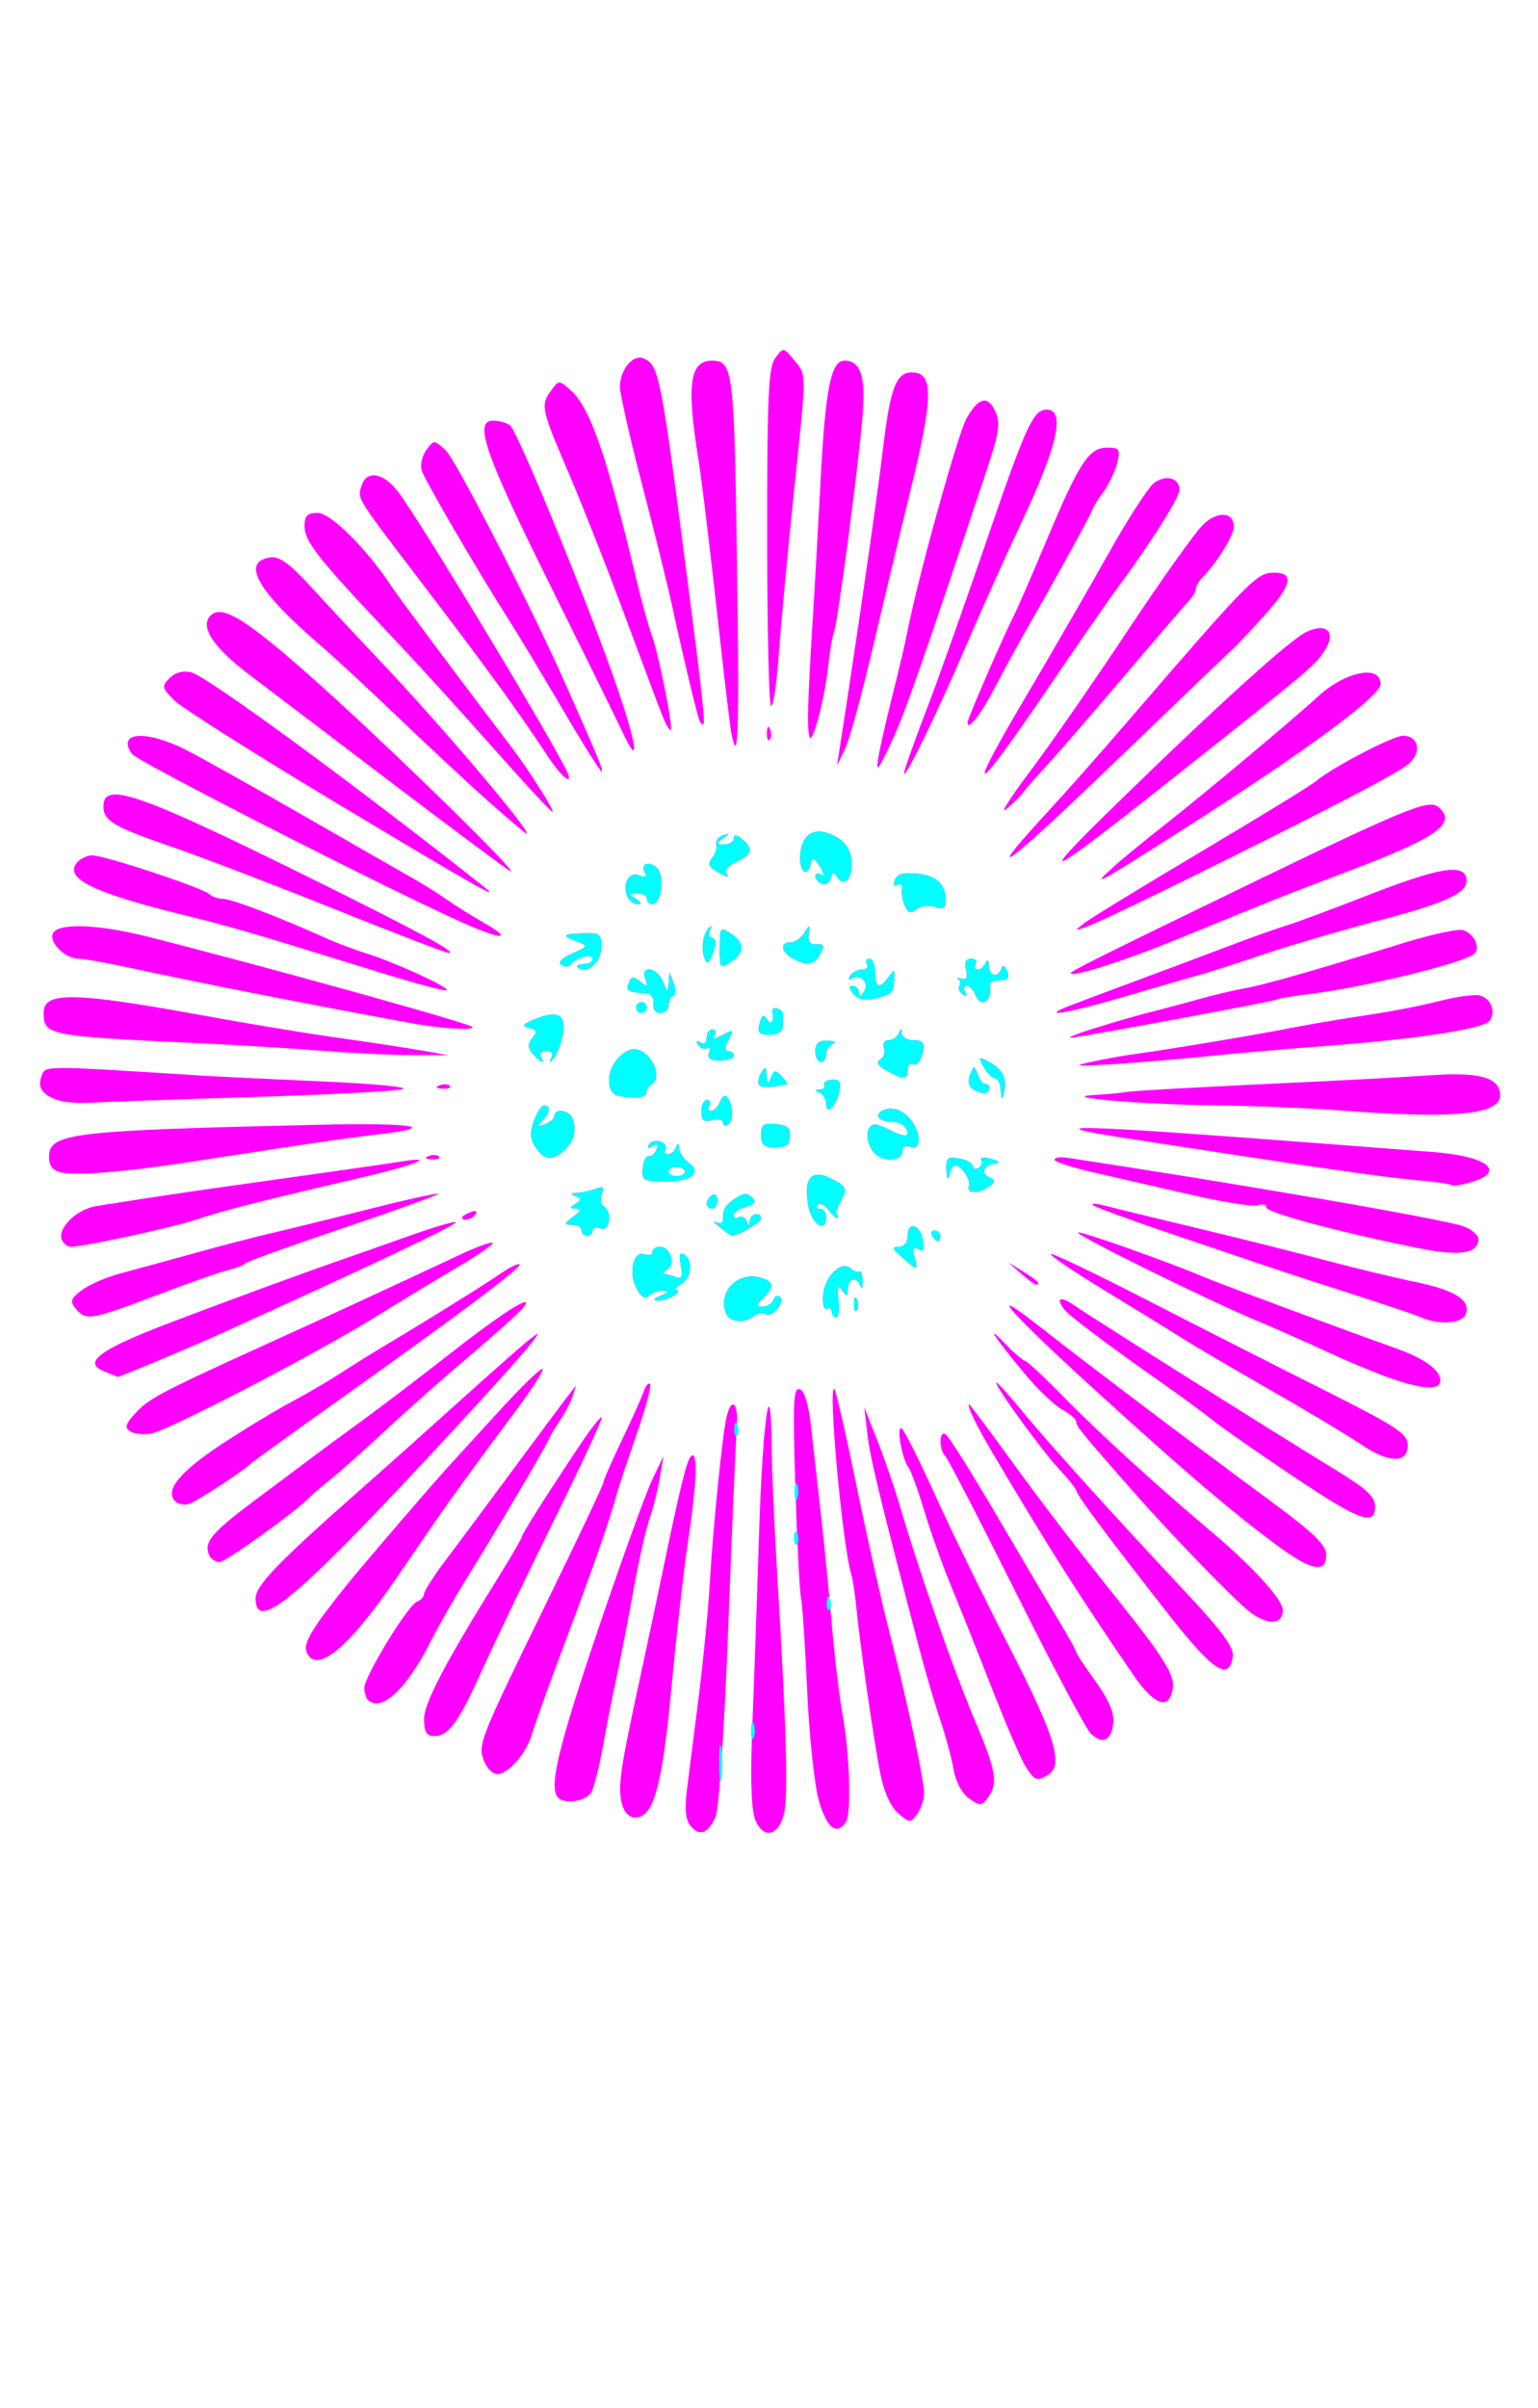 <?xml version="1.0" encoding="UTF-8" standalone="no"?>
<!-- Created with Inkscape (http://www.inkscape.org/) -->

<svg
   xmlns:dc="http://purl.org/dc/elements/1.1/"
   xmlns:cc="http://creativecommons.org/ns#"
   xmlns:rdf="http://www.w3.org/1999/02/22-rdf-syntax-ns#"
   xmlns:svg="http://www.w3.org/2000/svg"
   xmlns="http://www.w3.org/2000/svg"
   xmlns:sodipodi="http://sodipodi.sourceforge.net/DTD/sodipodi-0.dtd"
   xmlns:inkscape="http://www.inkscape.org/namespaces/inkscape"
   version="1.1"
   id="svg2949"
   width="283"
   height="443"
   viewBox="0 0 283 443"
   sodipodi:docname="feu80.svg"
   inkscape:version="0.92.4 (5da689c313, 2019-01-14)">
  <defs
     id="defs2953" />
  <sodipodi:namedview
     pagecolor="#ffffff"
     bordercolor="#666666"
     borderopacity="1"
     objecttolerance="10"
     gridtolerance="10"
     guidetolerance="10"
     inkscape:pageopacity="0"
     inkscape:pageshadow="2"
     inkscape:window-width="1280"
     inkscape:window-height="972"
     id="namedview2951"
     showgrid="false"
     inkscape:zoom="1.5067919"
     inkscape:cx="112.64858"
     inkscape:cy="221.5"
     inkscape:window-x="-8"
     inkscape:window-y="-8"
     inkscape:window-maximized="1"
     inkscape:current-layer="g151"
     showguides="false" />
  <g
     id="g151"
     transform="translate(25.883,-2.655)">
    <path
       style="fill:#ff00ff"
       d="m 101.161,338.516 c -0.864,-1.041 -1.091,-3.109 -0.69,-6.283 0.328,-2.603 1.303,-10.301 2.166,-17.108 0.863,-6.806 1.791,-16.256 2.063,-21 0.589,-10.281 2.351,-27.719 3.118,-30.875 0.936,-3.846 2.225,-2.469 1.872,2 -0.185,2.337 -0.892,18.875 -1.573,36.75 -0.725,19.039 -1.699,33.505 -2.353,34.926 -1.402,3.049 -2.948,3.583 -4.602,1.589 z m 11.895,-1.193 c -0.721,-1.855 -0.896,-7.796 -0.509,-17.323 0.324,-7.975 0.877,-23.725 1.23,-35 0.651,-20.812 2.178,-31.697 2.316,-16.5 0.04,4.4 0.515,15.275 1.056,24.167 1.693,27.826 2.041,40.727 1.183,43.833 -1.111,4.024 -3.865,4.453 -5.276,0.823 z M 124.754,333.75 c -0.798,-2.888 -1.752,-11.97 -2.121,-20.184 -0.368,-8.214 -0.878,-15.864 -1.133,-17 -0.254,-1.136 -0.724,-10.337 -1.043,-20.445 -0.486,-15.402 -0.356,-18.304 0.805,-17.918 0.88,0.293 1.645,2.804 2.096,6.879 0.391,3.53 1.195,10.693 1.787,15.918 0.592,5.225 1.507,14.45 2.033,20.5 0.526,6.05 1.413,13.475 1.971,16.5 1.293,7.008 1.662,18.124 0.655,19.75 -1.67,2.697 -3.629,1.145 -5.051,-4 z m 14.615,2.441 c -1.379,-1.196 -2.625,-3.969 -3.284,-7.309 -1.196,-6.055 -3.802,-24.156 -4.414,-30.657 -0.221,-2.351 -0.637,-5.051 -0.925,-6 -1.65,-5.452 -4.355,-35.317 -3.084,-34.045 0.282,0.282 2.123,8.341 4.091,17.908 1.968,9.567 4.646,21.503 5.95,26.524 3.234,12.448 6.446,27.345 6.446,29.9 0,1.158 -0.576,2.893 -1.279,3.855 -1.212,1.658 -1.396,1.648 -3.501,-0.177 z M 88.544,334.44 c -0.766,-3.052 -0.334,-6.128 3.085,-21.94 1.427,-6.6 3.2,-14.925 3.941,-18.5 3.658,-17.654 4.851,-22.578 5.678,-23.45 1.322,-1.394 1.119,4.67 -0.523,15.608 -0.783,5.216 -2.158,17.327 -3.055,26.913 C 95.964,331.297 94.377,337 91.01,337 c -1.123,0 -2.071,-0.984 -2.466,-2.56 z m 63.894,-0.949 c -1.296,-0.908 -2.472,-3.086 -2.843,-5.269 -0.349,-2.047 -1.468,-6.196 -2.488,-9.221 -1.02,-3.025 -2.737,-8.875 -3.817,-13 -7.383,-28.214 -9.041,-35.064 -9.561,-39.5 l -0.586,-5 2.424,6.162 c 1.333,3.389 3.192,8.789 4.132,12 3.422,11.696 9.826,30.053 13.592,38.959 4.151,9.817 4.548,12.052 2.607,14.706 -1.139,1.557 -1.448,1.572 -3.46,0.162 z m -75.623,-0.157 c -1.766,-1.766 -0.03,-9.111 7.218,-30.532 4.336,-12.816 8.849,-25.327 10.027,-27.802 l 2.143,-4.5 -0.673,4 c -0.37,2.2 -1.221,5.575 -1.89,7.5 -0.669,1.925 -1.988,7.775 -2.93,13 -0.942,5.225 -2.341,12.425 -3.11,16 -0.768,3.575 -1.924,9.425 -2.568,13 -0.644,3.575 -1.572,7.287 -2.062,8.25 -0.872,1.711 -4.831,2.408 -6.155,1.083 z m 86.087,-5.587 c -0.812,-1.239 -3.585,-7.652 -6.162,-14.25 -2.577,-6.598 -5.988,-15.147 -7.58,-18.997 -1.592,-3.85 -3.83,-10.115 -4.974,-13.923 -1.144,-3.807 -2.457,-7.407 -2.918,-8 -1.186,-1.524 -2.268,-7.787 -1.235,-7.148 0.47,0.291 3.191,5.697 6.047,12.015 2.856,6.318 9.019,18.939 13.698,28.048 8.417,16.388 10.088,21.807 7.275,23.588 -2.059,1.303 -2.521,1.155 -4.151,-1.333 z m -99.741,-1.214 c -1.148,-3.019 -0.872,-3.709 12.103,-30.263 5.437,-11.127 9.885,-20.543 9.885,-20.925 0,-0.382 1.527,-3.879 3.392,-7.77 1.866,-3.891 3.676,-7.926 4.024,-8.968 0.347,-1.041 0.875,-1.649 1.174,-1.35 0.299,0.299 -0.839,4.525 -2.527,9.393 -1.688,4.868 -3.246,9.525 -3.462,10.35 -1.188,4.539 -4.519,14.129 -9.378,27 -3.011,7.975 -5.864,15.874 -6.341,17.554 C 71.006,325.16 67.683,329 65.585,329 c -0.817,0 -1.908,-1.11 -2.424,-2.467 z m 111.613,-5.05 c -0.884,-0.884 -7.043,-12.491 -13.686,-25.795 -6.644,-13.303 -12.498,-24.615 -13.009,-25.138 -1.242,-1.269 -1.196,-4.833 0.052,-4.062 0.54,0.334 4.864,7.223 9.61,15.309 4.746,8.086 9.93,16.87 11.519,19.519 1.589,2.649 2.89,5.011 2.89,5.248 0,0.237 1.606,2.667 3.57,5.4 2.448,3.408 3.469,5.819 3.25,7.675 -0.388,3.284 -2.031,4.006 -4.194,1.843 z M 52.149,318.879 c 0,-2.974 3.811,-10.221 14.058,-26.729 2.168,-3.493 3.942,-6.566 3.942,-6.831 0,-0.495 4.671,-7.86 10.824,-17.069 1.93,-2.888 3.674,-5.084 3.877,-4.882 0.203,0.203 -3.819,8.865 -8.937,19.25 -5.118,10.385 -11.032,22.707 -13.143,27.382 -4.313,9.554 -6.102,12 -8.777,12 -1.399,0 -1.845,-0.754 -1.845,-3.121 z m -10.333,-3.546 c -0.367,-0.367 -0.667,-1.352 -0.667,-2.19 0,-2.073 8.022,-15.214 9.674,-15.849 0.729,-0.28 1.326,-0.93 1.326,-1.445 0,-0.515 1.769,-3.279 3.932,-6.143 2.163,-2.864 7.758,-10.382 12.433,-16.707 4.676,-6.325 9.201,-12.4 10.057,-13.5 l 1.556,-2 -0.652,2 c -0.359,1.1 -1.415,3.125 -2.347,4.5 -0.932,1.375 -1.871,2.962 -2.087,3.527 -0.492,1.288 -9.682,16.839 -15.053,25.473 -2.224,3.575 -5.3,8.975 -6.836,12 -4.305,8.478 -8.954,12.716 -11.337,10.333 z M 182.686,310.807 C 172.525,295.948 166.984,287.208 156.6,269.653 153.731,264.803 151.909,261 152.454,261 c 0.133,0 3.382,4.334 7.219,9.631 5.768,7.962 12.487,16.742 20.178,26.365 8.13,10.173 10.359,13.701 10.092,15.976 -0.515,4.398 -3.346,3.554 -7.257,-2.166 z m 6.319,-11.353 c -10.838,-13.815 -16.796,-21.802 -16.829,-22.564 -0.015,-0.336 -1.49,-2.183 -3.277,-4.105 C 165.57,269.206 156.75,257 157.492,257 c 0.227,0 2.419,2.438 4.872,5.418 4.92,5.976 16.558,18.856 30.096,33.306 6.408,6.841 8.726,9.998 8.5,11.58 -0.679,4.749 -3.548,2.866 -11.955,-7.85 z m -158.513,6.998 c -0.6,-1.563 1.258,-4.601 7.657,-12.521 3.034,-3.755 15.607,-18.38 18.499,-21.517 0.55,-0.597 4.558,-4.99 8.906,-9.762 4.348,-4.772 8.128,-8.453 8.401,-8.18 0.273,0.273 -2.13,3.991 -5.339,8.262 -6.07,8.078 -11.551,15.627 -15.075,20.766 -1.132,1.65 -4.221,6.15 -6.864,10 -8.628,12.565 -14.522,17.282 -16.184,12.952 z m 173.431,-7.415 c -2.92,-2.297 -14.361,-14.128 -21.376,-22.106 -9.339,-10.619 -10.397,-11.918 -10.397,-12.753 0,-0.462 -1.144,-1.452 -2.542,-2.2 -1.398,-0.748 -4.443,-3.637 -6.766,-6.419 -5.694,-6.82 -7.66,-9.796 -3.837,-5.808 1.714,1.788 3.4,3.25 3.747,3.25 0.347,0 3.671,3.114 7.388,6.92 5.923,6.066 17.372,16.506 26.445,24.117 7.869,6.6 13.564,12.819 13.564,14.81 0,2.757 -2.852,2.843 -6.226,0.189 z m -182.774,-2.371 c 0,-2.376 4.216,-6.722 20.048,-20.666 4.059,-3.575 12.121,-10.776 17.916,-16.003 5.795,-5.226 11.424,-10.176 12.509,-11 1.964,-1.491 1.964,-1.486 0,1.067 -1.085,1.41 -6.923,7.924 -12.973,14.474 -29.6,32.049 -37.5,38.817 -37.5,32.127 z M 208.599,286.563 c -8.139,-6.069 -16.187,-12.93 -31.742,-27.063 -17.116,-15.551 -22.18,-21.267 -11.208,-12.65 8.957,7.034 27.295,20.885 42.45,32.063 7.753,5.718 10.05,7.947 10.05,9.75 0,3.55 -2.8,2.934 -9.55,-2.099 z m -196.065,1.997 c -0.885,-2.305 0.673,-4.118 8.628,-10.04 4.118,-3.065 8.702,-6.494 10.187,-7.621 1.486,-1.126 5.597,-4.152 9.137,-6.724 C 44.027,261.604 51.518,255.9 57.135,251.5 c 9.866,-7.729 15.86,-11.429 13.071,-8.069 -0.671,0.808 -5.091,4.754 -9.823,8.769 -4.732,4.015 -11.558,10.059 -15.169,13.432 -3.611,3.373 -8.14,7.415 -10.065,8.984 -1.925,1.569 -3.725,3.105 -4,3.414 C 29.117,280.312 15.656,290 14.515,290 c -0.786,0 -1.678,-0.648 -1.981,-1.439 z M 212.079,274.244 C 205.716,269.985 199.109,265.375 197.397,264 c -1.712,-1.375 -5.956,-4.49 -9.431,-6.922 -9.603,-6.721 -17.235,-12.46 -18.053,-13.576 -1.582,-2.158 -0.634,-2.472 1.985,-0.656 3.381,2.343 38.058,24.167 48,30.208 5.577,3.389 7.25,4.929 7.25,6.675 0,3.753 -2.78,2.741 -15.069,-5.486 z M 6.348,278.799 c -1.974,-1.974 0.876,-5.449 8.65,-10.547 4.208,-2.76 9.901,-6.21 12.651,-7.667 2.75,-1.457 6.884,-3.873 9.186,-5.367 2.302,-1.495 6.352,-4.009 9,-5.587 7.405,-4.413 17.503,-10.706 20.642,-12.863 1.556,-1.069 3.019,-1.754 3.251,-1.521 0.496,0.496 -10.794,8.967 -33.08,24.821 -8.8,6.26 -16.225,11.619 -16.5,11.908 -1.121,1.177 -9.614,6.734 -11.128,7.281 -0.895,0.323 -2.098,0.118 -2.673,-0.457 z m 218.19,-10.463 c -2.139,-1.465 -9.515,-5.883 -16.39,-9.817 -6.875,-3.934 -14.3,-8.297 -16.5,-9.695 -2.2,-1.398 -8.634,-5.359 -14.297,-8.803 -5.663,-3.443 -10.108,-6.449 -9.877,-6.68 0.231,-0.231 8.015,3.481 17.297,8.249 9.283,4.768 23.965,12.231 32.627,16.584 13.907,6.989 15.75,8.203 15.75,10.371 0,3.358 -3.528,3.272 -8.61,-0.209 z M -1.919,265.958 c -1.106,-0.684 -0.89,-1.377 1.094,-3.497 2.473,-2.643 4.846,-3.876 25.474,-13.242 10.216,-4.638 21.361,-9.788 34.341,-15.869 2.938,-1.376 5.536,-2.307 5.774,-2.07 0.238,0.238 -2.616,2.222 -6.341,4.41 -3.726,2.188 -10.599,6.351 -15.274,9.253 -10.807,6.708 -38,20.836 -41.231,21.421 -1.351,0.245 -3.078,0.062 -3.837,-0.407 z m 231.568,-9.89 c -2.75,-0.982 -7.925,-3.151 -11.5,-4.819 -3.575,-1.668 -9.425,-4.257 -13,-5.752 -9.091,-3.802 -33.154,-15.676 -32.696,-16.134 0.354,-0.354 16.523,5.362 23.196,8.2 2.828,1.203 25.67,9.681 35.5,13.176 5.116,1.819 8,3.952 8,5.916 0,1.799 -3.408,1.589 -9.5,-0.587 z M -6.658,254.948 c -4.18,-1.677 -0.964,-4.039 12.425,-9.123 11.652,-4.425 25.81,-9.608 32.381,-11.854 1.375,-0.47 6.307,-2.212 10.959,-3.87 4.653,-1.659 8.632,-2.843 8.843,-2.631 0.421,0.42 -14.002,7.269 -43.302,20.562 -5.304,2.406 -18.698,8.013 -18.888,7.906 -0.062,-0.035 -1.15,-0.48 -2.419,-0.989 z M 107.692,244.252 c -1.509,-3.933 2.041,-7.696 6.229,-6.601 2.631,0.688 2.796,1.638 0.656,3.778 -1.354,1.354 -1.365,1.571 -0.083,1.571 0.818,0 1.689,-0.562 1.935,-1.25 0.246,-0.688 0.797,-0.923 1.226,-0.524 1.026,0.956 -1.459,3.921 -2.663,3.177 -0.512,-0.316 -1.473,-0.148 -2.137,0.375 -1.763,1.388 -4.537,1.105 -5.163,-0.526 z m 127.957,0.748 c -1.1,-0.476 -6.95,-2.449 -13,-4.386 -6.05,-1.937 -12.35,-3.987 -14,-4.556 -1.65,-0.569 -9.723,-3.3 -17.94,-6.069 -8.217,-2.769 -15.192,-5.315 -15.5,-5.659 -0.308,-0.344 0.565,-0.326 1.94,0.038 1.375,0.365 9.025,2.227 17,4.138 7.975,1.911 18.775,4.616 24,6.01 5.225,1.394 12.609,3.174 16.41,3.955 7.34,1.508 10.246,3.377 9.258,5.951 -0.658,1.715 -4.851,2.012 -8.168,0.578 z M -11.93,243.406 c -1.13,-1.361 -0.965,-1.864 1.122,-3.438 1.345,-1.014 4.472,-2.379 6.951,-3.033 2.478,-0.654 8.556,-2.316 13.506,-3.693 4.95,-1.377 11.475,-3.074 14.5,-3.771 3.025,-0.697 11.071,-2.679 17.88,-4.405 6.809,-1.726 12.526,-2.993 12.703,-2.815 0.177,0.177 -7.644,3.006 -17.38,6.286 -9.737,3.28 -17.928,6.234 -18.203,6.565 -0.275,0.331 -1.625,0.858 -3,1.171 -1.375,0.314 -7.332,2.406 -13.237,4.649 -12.042,4.574 -12.977,4.731 -14.841,2.484 z m 139.078,0.535 c 0,-0.582 -0.388,-0.819 -0.862,-0.526 -0.474,0.293 -0.811,-0.692 -0.75,-2.19 0.144,-3.512 3.239,-6.779 5.021,-5.301 0.701,0.582 1.477,0.856 1.724,0.61 0.247,-0.247 0.497,0.545 0.556,1.759 0.059,1.214 -0.109,1.645 -0.374,0.957 -0.715,-1.856 -2.312,-1.513 -2.33,0.5 -0.013,1.509 -0.16,1.544 -1.071,0.25 -0.809,-1.15 -0.963,-0.742 -0.658,1.75 0.219,1.788 0.026,3.25 -0.429,3.25 -0.455,0 -0.827,-0.477 -0.827,-1.059 z m 4.079,-1.524 c 0.048,-1.165 0.285,-1.402 0.604,-0.604 0.289,0.722 0.253,1.584 -0.079,1.917 -0.332,0.332 -0.569,-0.258 -0.525,-1.312 z m -40.004,-2.777 c -1.544,-2.884 -0.537,-7.031 1.516,-6.243 0.775,0.298 1.41,0.105 1.41,-0.428 0,-0.533 0.627,-0.969 1.393,-0.969 1.915,0 2.97,3.152 1.391,4.155 -0.706,0.448 -0.983,0.822 -0.616,0.83 0.368,0.008 1.323,0.266 2.122,0.573 1.119,0.429 1.335,-0.066 0.937,-2.149 -0.358,-1.875 -0.165,-2.489 0.628,-1.999 1.732,1.071 1.371,4.358 -0.605,5.51 -0.963,0.561 -1.3,1.04 -0.75,1.065 0.55,0.025 0.325,0.482 -0.5,1.015 -0.825,0.533 -2.175,0.945 -3,0.914 -0.989,-0.036 -0.819,-0.348 0.5,-0.914 1.418,-0.609 1.549,-0.88 0.45,-0.93 -0.853,-0.039 -2.009,0.389 -2.57,0.95 -0.694,0.694 -1.432,0.252 -2.305,-1.381 z m 70.786,-2.699 -2.361,-2.059 2.75,1.674 c 1.512,0.921 2.75,1.848 2.75,2.059 0,0.781 -0.835,0.335 -3.139,-1.674 z M 140.149,234 c -1.841,-1.597 -1.973,-2 -0.653,-2 1.008,0 1.653,-0.812 1.653,-2.083 0,-2.789 2.403,-1.922 2.834,1.023 0.236,1.613 -0.03,2.058 -0.908,1.515 -0.893,-0.552 -1.083,-0.163 -0.678,1.389 0.69,2.64 0.621,2.645 -2.249,0.156 z m 95.5,-1.651 c -14.088,-2.775 -28.5,-6.603 -28.5,-7.57 0,-0.546 -0.677,-0.733 -1.503,-0.416 -0.827,0.317 -6.339,-0.539 -12.25,-1.903 -5.911,-1.364 -14.009,-3.22 -17.997,-4.124 -3.987,-0.904 -7.25,-1.962 -7.25,-2.351 0,-0.389 1.012,-0.555 2.25,-0.369 30.765,4.629 69.476,11.318 73,12.615 1.512,0.556 2.75,1.616 2.75,2.355 0,2.614 -3.335,3.174 -10.5,1.763 z m -250.027,-1.393 c -1.273,-2.06 2.403,-5.845 6.27,-6.455 12.697,-2.003 17.543,-2.718 33.758,-4.981 9.9,-1.382 19.8,-2.803 22,-3.157 7.403,-1.194 2.942,0.596 -7.573,3.039 -18.398,4.274 -24.308,5.779 -29.94,7.625 C 5.389,228.582 -10.443,232 -12.903,232 c -0.457,0 -1.121,-0.47 -1.476,-1.044 z M 145.649,230 c -0.34,-0.55 -0.141,-1 0.441,-1 0.582,0 1.059,0.45 1.059,1 0,0.55 -0.198,1 -0.441,1 -0.243,0 -0.719,-0.45 -1.059,-1 z m -64.5,-1 c 0,-0.55 -0.787,-1.014 -1.75,-1.032 -1.583,-0.029 -1.565,-0.172 0.191,-1.5 1.392,-1.053 1.533,-1.473 0.5,-1.484 -1.195,-0.013 -1.208,-0.163 -0.078,-0.879 1.151,-0.729 1.151,-0.948 0,-1.406 -0.986,-0.392 -0.901,-0.564 0.305,-0.621 0.918,-0.043 2.458,-0.382 3.424,-0.753 1.344,-0.516 1.608,-0.288 1.125,0.968 -0.346,0.903 -0.2,1.908 0.326,2.233 1.645,1.017 1.15,4.761 -0.544,4.111 -0.825,-0.317 -1.5,-0.14 -1.5,0.393 0,0.533 -0.45,0.969 -1,0.969 -0.55,0 -1,-0.45 -1,-1 z m 25.441,-0.574 c -1.068,-0.866 -1.379,-1.289 -0.691,-0.941 0.688,0.348 1.25,0.157 1.25,-0.426 0,-2.061 0.29,-2.574 2.219,-3.925 1.468,-1.028 2.234,-1.082 3.098,-0.217 0.865,0.865 0.597,1.293 -1.084,1.732 -1.228,0.321 -2.233,1.008 -2.233,1.526 0,0.518 0.412,0.688 0.915,0.377 0.503,-0.311 1.143,5e-5 1.421,0.691 0.402,0.998 0.523,1 0.585,0.006 0.087,-1.372 2.079,-1.766 2.079,-0.411 0,0.665 -4.228,3.161 -5.356,3.161 -0.144,0 -1.135,-0.708 -2.203,-1.574 z m 16.222,-4.113 c -0.832,-5.13 0.655,-6.717 4.454,-4.753 2.603,1.346 2.789,1.746 1.73,3.724 -0.652,1.219 -1.11,2.328 -1.017,2.466 0.964,1.426 -0.189,1.143 -1.249,-0.307 -0.78,-1.067 -1.755,-1.603 -2.167,-1.191 -0.412,0.412 -0.223,0.748 0.418,0.748 0.642,0 1.167,0.675 1.167,1.5 0,3.185 -2.758,1.377 -3.337,-2.187 z m -63.663,2.294 c 0,-0.216 0.698,-0.661 1.552,-0.989 0.89,-0.341 1.291,-0.174 0.941,0.393 -0.587,0.95 -2.493,1.405 -2.493,0.596 z m 45,-2.548 c 0,-0.518 0.45,-1.219 1,-1.559 0.55,-0.34 1,0.084 1,0.941 0,0.857 -0.45,1.559 -1,1.559 -0.55,0 -1,-0.423 -1,-0.941 z m 48.247,-3.3 C 152.775,219.62 150.962,217 149.793,217 c -0.274,0 -0.704,0.787 -0.955,1.75 -0.297,1.135 -0.498,0.833 -0.573,-0.861 -0.101,-2.267 0.214,-2.548 2.384,-2.133 1.375,0.263 2.5,0.902 2.5,1.42 0,0.518 0.457,0.66 1.016,0.314 0.559,-0.345 0.783,-1.005 0.499,-1.466 -0.285,-0.461 0.495,-0.56 1.734,-0.221 1.83,0.501 1.924,0.684 0.501,0.98 -2.034,0.423 -2.308,1.824 -0.5,2.558 0.941,0.382 0.879,0.77 -0.25,1.568 -2.052,1.451 -4.257,1.364 -3.753,-0.15 z m 88.651,-0.149 c -0.219,-0.195 -3.323,-0.613 -6.898,-0.929 -5.864,-0.519 -18.861,-2.402 -53,-7.678 -17.521,-2.708 -8.934,-2.474 36,0.983 6.875,0.529 16.1,1.236 20.5,1.571 7.865,0.6 12.033,2.402 9.957,4.307 -1.081,0.991 -5.949,2.287 -6.559,1.746 z M 92.372,217.571 c 0.111,-1.336 0.612,-2.349 1.114,-2.25 0.502,0.099 1.14,-0.446 1.417,-1.21 0.339,-0.932 0.082,-1.128 -0.78,-0.595 -0.824,0.509 -1.038,0.396 -0.598,-0.317 0.378,-0.611 1.345,-0.858 2.149,-0.55 0.804,0.309 1.213,0.964 0.909,1.456 -0.304,0.492 -0.114,0.895 0.422,0.895 0.537,0 1.203,-0.562 1.48,-1.25 0.368,-0.913 0.526,-0.875 0.583,0.14 0.043,0.764 0.823,1.934 1.732,2.598 2.589,1.893 0.653,3.512 -4.201,3.512 -4.079,0 -4.414,-0.192 -4.229,-2.429 z m 7.777,0.596 c 0,-0.458 -0.675,-0.833 -1.5,-0.833 -0.825,0 -1.5,0.375 -1.5,0.833 0,0.458 0.675,0.833 1.5,0.833 0.825,0 1.5,-0.375 1.5,-0.833 z M -14.601,218.328 c -1.557,-0.323 -2.25,-1.186 -2.25,-2.8 0,-4.449 3.683,-4.897 49,-5.962 18.307,-0.43 23.423,0.42 11,1.827 -3.025,0.343 -10,1.316 -15.5,2.163 -5.5,0.847 -14.05,2.16 -19,2.917 -11.365,1.739 -20.353,2.455 -23.25,1.854 z m 67.562,-3.011 c 0.722,-0.289 1.584,-0.253 1.917,0.079 0.332,0.332 -0.258,0.569 -1.312,0.525 -1.165,-0.048 -1.402,-0.285 -0.604,-0.604 z m 19.82,-1.431 c -1.112,-1.588 -1.219,-2.774 -0.448,-4.985 C 72.889,207.305 73.75,206 74.246,206 c 1.284,0 1.116,1.385 -0.348,2.859 -1.002,1.01 -0.903,1.127 0.5,0.593 0.963,-0.366 1.75,-1.068 1.75,-1.559 0,-1.437 2.735,-1.026 3.32,0.499 0.793,2.067 0.289,4.153 -1.382,5.717 -2.268,2.123 -3.704,2.062 -5.306,-0.224 z m 62.795,1.349 c -1.568,-1.073 -2.353,-3.736 -1.507,-5.106 0.556,-0.899 1.438,-0.825 3.612,0.303 3.016,1.565 4.119,1.431 3.009,-0.366 C 140.327,209.48 139.184,209 138.149,209 c -2.697,0 -3.359,-1.673 -0.915,-2.312 1.276,-0.334 2.798,0.196 3.989,1.386 2.343,2.343 2.655,6.42 0.426,5.564 -0.914,-0.351 -1.5,-0.002 -1.5,0.893 0,1.54 -2.737,1.961 -4.573,0.703 z m -21.427,-3.791 c 0,-1.921 0.46,-2.258 2.75,-2.014 2.504,0.267 2.858,0.775 2.4,3.445 -0.083,0.481 -1.275,0.875 -2.65,0.875 -1.944,0 -2.5,-0.513 -2.5,-2.307 z m -7,-2.291 c 0,-0.531 -0.9,-0.73 -2,-0.442 -1.535,0.401 -2,0.031 -2,-1.594 0,-1.164 0.477,-2.117 1.059,-2.117 0.582,0 0.781,0.45 0.441,1 -0.34,0.55 -0.19,1 0.334,1 0.524,0 1.236,-0.739 1.583,-1.643 0.347,-0.904 0.932,-1.342 1.299,-0.974 1.134,1.134 1.311,4.483 0.27,5.126 -0.542,0.335 -0.986,0.175 -0.986,-0.356 z m 113.5,-2.238 c -5.5,-0.42 -15.85,-0.839 -23,-0.93 -13.952,-0.179 -29.399,-1.53 -22,-1.924 2.2,-0.117 4.675,-0.344 5.5,-0.503 1.385,-0.268 13.454,-0.929 38.5,-2.11 5.5,-0.259 13.671,-0.721 18.159,-1.025 8.661,-0.588 12.341,0.515 12.341,3.697 0,3.597 -8.486,4.401 -29.5,2.796 z m -94.5,-1.132 c 0,-0.889 -0.562,-1.844 -1.25,-2.121 -0.961,-0.388 -0.948,-0.523 0.059,-0.583 0.72,-0.043 1.089,-0.436 0.819,-0.871 -0.269,-0.436 0.347,-0.855 1.371,-0.933 1.382,-0.104 1.756,0.402 1.454,1.969 -0.533,2.768 -2.453,4.755 -2.453,2.539 z m -141.648,-0.835 c -2.746,-1.033 -3.527,-2.33 -2.699,-4.486 0.691,-1.801 0.299,-1.802 29.347,0.043 3.025,0.192 13.15,0.682 22.5,1.088 9.35,0.406 15.875,1.044 14.5,1.417 -1.375,0.373 -13.975,1.032 -28,1.463 -14.025,0.431 -27.3,0.897 -29.5,1.034 -2.2,0.137 -4.966,-0.114 -6.148,-0.559 z m 103.398,-0.713 c -2.47,-0.539 -2.241,-5.074 0.37,-7.339 1.567,-1.359 2.592,-1.586 3.932,-0.868 2.319,1.241 3.554,4.979 1.97,5.959 -0.656,0.405 -1.148,1.137 -1.094,1.625 0.105,0.952 -2.327,1.245 -5.177,0.623 z M 158.265,203.25 c -0.064,-1.238 -0.55,-2.25 -1.081,-2.25 -0.531,0 -1.465,-0.934 -2.076,-2.076 -1.023,-1.911 -0.941,-1.985 1.021,-0.935 2.494,1.335 3.374,3.178 2.72,5.702 -0.371,1.433 -0.493,1.341 -0.585,-0.442 z m -5.012,-0.165 c -0.894,-0.565 -1.125,-1.549 -0.643,-2.734 0.726,-1.783 0.778,-1.784 1.435,-0.027 0.375,1.003 1.002,1.791 1.393,1.75 1.003,-0.104 1.035,1.322 0.036,1.635 -0.454,0.142 -1.453,-0.139 -2.221,-0.624 z m -98.292,-0.768 c 0.722,-0.289 1.584,-0.253 1.917,0.079 0.332,0.332 -0.258,0.569 -1.312,0.525 -1.165,-0.048 -1.402,-0.285 -0.604,-0.604 z m 58.804,-0.129 c -0.266,-0.431 -0.071,-1.437 0.434,-2.236 0.74,-1.17 0.935,-1.064 1.004,0.548 0.072,1.672 0.197,1.73 0.765,0.354 0.579,-1.402 0.871,-1.439 1.969,-0.25 0.709,0.768 1.159,1.429 1,1.47 -2.703,0.694 -4.786,0.74 -5.173,0.114 z m 23.499,-2.581 c -1.645,-0.912 -2.012,-1.553 -1.182,-2.066 0.662,-0.409 0.962,-1.373 0.666,-2.143 -0.301,-0.784 0.072,-1.399 0.848,-1.399 0.762,0 1.612,-0.562 1.89,-1.25 0.404,-1 0.52,-1 0.583,0 0.043,0.688 0.979,1.25 2.079,1.25 2.09,0 2.407,0.775 1.395,3.412 -0.333,0.867 -1.008,1.327 -1.5,1.023 -0.492,-0.304 -0.895,0.148 -0.895,1.006 0,1.876 -0.744,1.907 -3.885,0.166 z m 37.885,-1.669 c 2.475,-0.532 6.075,-1.172 8,-1.422 5.08,-0.661 21.604,-3.417 28,-4.67 3.025,-0.593 7.975,-1.455 11,-1.916 8.659,-1.319 12.135,-1.975 17.5,-3.298 2.75,-0.679 5.749,-1.073 6.665,-0.876 2.116,0.455 3.176,3.129 1.865,4.708 -1.229,1.481 -13.348,3.333 -30.03,4.588 -6.875,0.517 -16.775,1.379 -22,1.915 -5.225,0.536 -13.1,1.191 -17.5,1.456 -6.849,0.412 -7.352,0.343 -3.5,-0.485 z M 72.149,196.5 c -0.957,-1.153 -0.973,-1.827 -0.069,-2.916 0.934,-1.125 0.805,-1.504 -0.628,-1.843 -1.436,-0.339 -1.208,-0.67 1.119,-1.624 4.308,-1.766 5.879,-0.792 5.052,3.133 -0.377,1.788 -1.154,3.701 -1.726,4.251 -0.706,0.678 -0.814,0.598 -0.336,-0.25 0.438,-0.776 0.092,-1.25 -0.912,-1.25 -0.89,0 -1.34,0.45 -1,1 0.949,1.536 -0.101,1.186 -1.5,-0.5 z m 32.43,-0.177 c 0.301,-0.785 0.134,-1.171 -0.372,-0.859 -0.506,0.313 -1.245,0.041 -1.643,-0.603 -0.452,-0.731 -0.29,-0.903 0.431,-0.457 0.684,0.423 1.155,0.078 1.155,-0.845 0,-0.857 0.477,-1.559 1.059,-1.559 0.582,0 0.753,0.495 0.379,1.1 -0.46,0.744 0.03,0.72 1.517,-0.076 2.035,-1.089 2.115,-1.023 1.085,0.9 -0.74,1.382 -0.765,2.076 -0.076,2.076 0.569,0 1.035,0.394 1.035,0.875 0,0.481 -1.152,0.875 -2.559,0.875 -1.806,0 -2.398,-0.42 -2.011,-1.427 z M 124.149,196 c 0,-1.431 0.64,-1.978 2.25,-1.921 1.238,0.043 1.688,0.306 1,0.583 -0.688,0.277 -1.25,1.142 -1.25,1.921 0,0.779 -0.45,1.417 -1,1.417 -0.55,0 -1,-0.9 -1,-2 z m -91,-0.071 c -5.225,-0.423 -15.575,-1.055 -23,-1.404 -27.345,-1.284 -28,-1.416 -28,-5.629 0,-3.885 5.749,-3.771 29.5,0.586 7.7,1.412 18.725,3.234 24.5,4.047 5.775,0.813 12.75,1.874 15.5,2.357 l 5,0.878 -7,-0.033 c -3.85,-0.018 -11.275,-0.379 -16.5,-0.803 z m 142,-4.013 c 3.575,-1.131 8.3,-2.502 10.5,-3.047 2.2,-0.545 6.25,-1.623 9,-2.398 2.75,-0.774 6.575,-1.682 8.5,-2.017 3.485,-0.607 12.42,-3.156 29.45,-8.404 4.923,-1.517 9.729,-2.554 10.681,-2.306 1.976,0.517 3.321,3.224 2.152,4.332 -1.801,1.707 -20.698,6.308 -30.775,7.493 -2.718,0.32 -5.199,0.74 -5.513,0.934 -0.508,0.314 -29.873,5.793 -37.495,6.996 -1.65,0.26 -0.075,-0.452 3.5,-1.583 z m -61.268,-1 c 0.414,-1.585 0.748,-1.765 1.391,-0.75 0.788,1.242 1.307,0.428 0.964,-1.509 -0.082,-0.464 0.348,-0.678 0.957,-0.475 0.608,0.203 1.073,0.695 1.031,1.094 -0.041,0.399 -0.075,1.4 -0.075,2.225 0,0.918 -0.934,1.5 -2.406,1.5 -1.947,0 -2.302,-0.398 -1.861,-2.085 z M 50.149,190.938 C 30.908,187.403 10.476,183.391 -1.035,180.888 -5.812,179.85 -10.501,179 -11.457,179 c -2.404,0 -5.374,-2.891 -4.72,-4.594 0.767,-1.998 8.239,-1.775 17.326,0.516 20.984,5.291 59.149,15.893 59.894,16.639 0.675,0.675 -5.866,0.301 -10.894,-0.623 z m 41,-2.938 c 0,-0.55 0.45,-1 1,-1 0.55,0 1,0.45 1,1 0,0.55 -0.45,1 -1,1 -0.55,0 -1,-0.45 -1,-1 z m 3.206,-0.726 c 0.164,-0.963 -0.369,-1.78 -1.206,-1.848 -3.534,-0.286 -3.908,-0.503 -3.352,-1.952 0.482,-1.255 0.863,-1.3 2.156,-0.25 1.333,1.083 1.471,1.011 0.915,-0.474 -1.005,-2.683 2.167,-2.194 3.25,0.5 0.838,2.084 0.914,2.103 1.038,0.25 l 0.134,-2 0.796,2 c 0.438,1.1 0.406,2.15 -0.07,2.333 -0.476,0.183 -0.866,0.971 -0.866,1.75 0,0.779 -0.695,1.417 -1.544,1.417 -0.909,0 -1.423,-0.71 -1.25,-1.726 z m 76.794,0.299 c 1.925,-0.737 7.775,-2.928 13,-4.868 5.225,-1.941 12.65,-4.726 16.5,-6.188 3.85,-1.463 8.414,-3.085 10.143,-3.605 1.729,-0.52 8.479,-3.027 15,-5.572 12.952,-5.053 17.603,-5.861 18.143,-3.152 0.521,2.616 -3.272,4.443 -16.286,7.847 -6.6,1.726 -16.05,4.504 -21,6.173 -4.95,1.669 -10.35,3.397 -12,3.838 -1.65,0.442 -7.671,2.187 -13.379,3.879 -10.531,3.121 -16.513,4.095 -10.121,1.648 z m -40.008,-2.082 C 130.282,184.456 130.247,184 131.026,184 c 0.617,0 1.129,0.562 1.138,1.25 0.01,0.845 0.317,0.773 0.947,-0.224 1.028,-1.625 -0.677,-3.321 -2.319,-2.306 -0.524,0.324 -0.631,0.069 -0.239,-0.566 0.392,-0.635 1.389,-1.155 2.214,-1.155 0.825,0 1.222,-0.45 0.882,-1 -0.34,-0.55 -0.141,-1 0.441,-1 0.582,0 1.059,1.125 1.059,2.5 0,2.902 0.787,3.173 2.483,0.854 1.073,-1.467 1.187,-1.415 1.047,0.48 -0.19,2.576 -0.34,2.72 -3.666,3.516 -1.748,0.419 -3.052,0.129 -3.872,-0.859 z m 22.37,0.01 c -0.317,-0.825 -1.004,-1.5 -1.528,-1.5 -0.524,0 -0.631,0.52 -0.238,1.155 0.446,0.721 0.274,0.883 -0.457,0.431 -0.644,-0.398 -0.936,-1.104 -0.648,-1.569 0.287,-0.465 0.182,-1.035 -0.234,-1.267 -0.416,-0.232 -0.14,-0.264 0.614,-0.07 0.938,0.24 1.204,-0.285 0.844,-1.664 -0.351,-1.343 -0.038,-2.015 0.939,-2.015 0.806,0 1.187,0.45 0.847,1 -0.34,0.55 -0.179,1 0.358,1 0.537,0 1.203,-0.562 1.48,-1.25 0.301,-0.747 0.536,-0.545 0.583,0.5 0.089,1.984 1.706,2.369 2.312,0.551 0.25,-0.75 0.644,-0.563 1.052,0.5 0.478,1.245 0.125,1.699 -1.316,1.699 -1.083,0 -1.915,0.338 -1.85,0.75 0.503,3.189 -1.674,4.571 -2.757,1.75 z M 45.149,181.887 c -5.225,-1.608 -13.775,-4.244 -19,-5.858 -5.225,-1.614 -12.425,-3.64 -16,-4.501 -18.567,-4.473 -24.366,-7.177 -21.861,-10.196 C -11.104,160.599 -9.839,160 -8.902,160 c 2.258,0 20.285,5.955 21.5,7.103 0.522,0.493 1.698,0.897 2.612,0.897 1.514,0 10.422,3.413 19.03,7.292 1.874,0.845 5.208,2.096 7.408,2.781 5.439,1.693 16.362,6.784 14.5,6.758 -0.825,-0.011 -5.775,-1.336 -11,-2.944 z m 126,-0.217 c 0,-0.384 5.408,-3.082 32,-15.966 29.171,-14.134 33.86,-16.065 35.568,-14.648 3.693,3.065 -0.06,5.685 -17.568,12.27 -9.396,3.533 -13.342,5.104 -30.098,11.979 -9.895,4.06 -19.902,7.261 -19.902,6.366 z m -93.726,-1.502 c -0.748,-0.462 -0.04,-1.227 1.954,-2.11 2.987,-1.322 3.029,-1.42 0.95,-2.19 -2.989,-1.106 -2.74,-1.433 1.173,-1.537 3.069,-0.082 3.342,0.153 3.25,2.798 -0.095,2.732 -2.864,4.939 -4.342,3.46 -0.325,-0.325 0.159,-0.591 1.075,-0.591 0.917,0 1.667,-0.436 1.667,-0.969 0,-1.04 -3.154,-0.184 -4.026,1.093 -0.29,0.424 -1.054,0.444 -1.7,0.045 z m 29.111,-3.154 c 0.022,-3.792 0.124,-3.922 2.069,-2.63 2.607,1.731 2.599,3.503 -0.023,5.244 -1.977,1.313 -2.068,1.196 -2.046,-2.614 z M 103.771,179 c -0.715,-1.856 -0.299,-4.683 0.842,-5.721 0.471,-0.428 0.556,-0.255 0.189,0.386 -0.367,0.641 -0.19,1.324 0.393,1.518 0.713,0.238 0.748,1.166 0.106,2.835 -0.714,1.858 -1.099,2.105 -1.531,0.982 z m 16.128,-0.08 C 117.777,177.684 117.604,176 119.599,176 c 0.798,0 1.934,-0.787 2.525,-1.75 0.982,-1.599 1.051,-1.578 0.8,0.25 -0.188,1.371 0.267,1.958 1.448,1.866 1.388,-0.108 1.527,0.232 0.715,1.75 -1.123,2.098 -2.579,2.324 -5.188,0.804 z m -84.25,-9.043 c -11,-4.417 -24.439,-9.558 -29.864,-11.426 -10.787,-3.714 -12.636,-4.806 -12.636,-7.467 0,-4.731 6.531,-2.44 39.275,13.777 18.885,9.353 26.075,13.267 24.225,13.189 -0.55,-0.023 -10,-3.656 -21,-8.073 z m 24,2.685 c -13.518,-5.988 -60.151,-29.758 -61.218,-31.205 -2.99,-4.054 2.52,-4.505 9.825,-0.803 2.772,1.405 12.545,6.866 21.717,12.137 9.172,5.271 18.252,10.474 20.177,11.563 1.925,1.089 4.706,2.835 6.18,3.881 1.474,1.046 4.624,3.012 7,4.371 5.303,3.032 3.113,3.065 -3.68,0.056 z m 114,-0.112 c 1.1,-0.859 10.775,-6.775 21.5,-13.147 10.725,-6.372 20.175,-12.161 21,-12.864 3,-2.557 14.242,-8.439 16.127,-8.439 2.779,0 3.495,2.833 1.262,4.994 -1.778,1.721 -15.608,8.906 -44.389,23.064 -6.875,3.382 -13.625,6.555 -15,7.051 -2.413,0.871 -2.43,0.848 -0.5,-0.659 z m -33.041,-3.175 c -0.426,-0.977 -0.673,-2.383 -0.55,-3.126 0.124,-0.743 -0.25,-1.057 -0.831,-0.698 -0.643,0.398 -0.821,0.042 -0.456,-0.911 0.43,-1.12 1.593,-1.454 4.102,-1.177 3.659,0.403 5.234,1.887 5.26,4.954 0.012,1.379 -0.479,1.66 -2.033,1.167 -1.126,-0.357 -2.649,-0.151 -3.383,0.458 -1.015,0.842 -1.521,0.682 -2.11,-0.667 z M 89.51,167.5 c -0.922,-2.402 0.352,-4.547 2.265,-3.813 1.103,0.423 1.462,0.266 1.022,-0.448 -1.072,-1.734 0.987,-2.384 2.351,-0.741 1.343,1.619 0.579,6.502 -1.017,6.502 -0.54,0 -0.981,-0.45 -0.981,-1 0,-0.55 -0.787,-0.993 -1.75,-0.985 -1.496,0.013 -1.532,0.156 -0.25,0.985 1.049,0.678 1.115,0.974 0.219,0.985 -0.705,0.008 -1.54,-0.66 -1.857,-1.485 z M 36.149,150.448 C 21.024,141.374 7.537,132.84 6.178,131.482 3.89,129.196 3.828,128.892 5.343,127.377 c 1.038,-1.038 2.49,-1.42 3.971,-1.046 2.912,0.736 29.288,20.049 53.791,39.388 3.851,3.039 -1.285,0.13 -26.956,-15.27 z m 89.25,14.815 c -0.688,-0.236 -1.25,-0.869 -1.25,-1.406 0,-0.537 0.483,-0.677 1.074,-0.312 0.591,0.365 0.478,-0.299 -0.25,-1.475 -1.035,-1.672 -1.394,-1.804 -1.647,-0.605 -0.597,2.833 -2.211,1.567 -1.974,-1.548 0.305,-3.998 2.761,-5.337 6.364,-3.468 1.898,0.985 2.848,2.354 3.076,4.437 0.352,3.22 -1.349,5.205 -2.653,3.096 -0.61,-0.987 -0.866,-0.938 -1.138,0.218 -0.193,0.82 -0.914,1.298 -1.601,1.062 z m 53.367,-2.928 c 1.714,-1.559 5.989,-5.08 9.5,-7.824 6.971,-5.448 23.607,-19.371 28.383,-23.754 5.028,-4.614 11.5,-5.901 11.5,-2.287 0,2.247 -13.714,12.344 -36.5,26.873 -15.604,9.95 -16.921,10.665 -12.883,6.992 z m -72.922,0.554 c -1.354,-0.787 -1.533,-1.379 -0.715,-2.364 0.6,-0.723 0.962,-1.868 0.805,-2.544 -0.157,-0.677 0.39,-1.433 1.215,-1.681 1.333,-0.401 1.333,-0.333 0,0.61 -1.294,0.915 -1.26,1.063 0.25,1.076 0.963,0.008 1.75,-0.49 1.75,-1.107 0,-0.776 0.464,-0.738 1.5,0.122 2.126,1.765 1.868,2.875 -0.969,4.168 -1.358,0.619 -2.231,1.509 -1.941,1.979 0.672,1.087 0.337,1.042 -1.896,-0.257 z M 47.149,147.385 c -11.275,-8.557 -23.556,-17.882 -27.291,-20.722 -6.593,-5.012 -9.015,-8.757 -6.98,-10.792 2.151,-2.151 6.937,0.91 20.547,13.14 13.067,11.743 35.841,34.027 34.706,33.96 -0.265,-0.016 -9.707,-7.03 -20.982,-15.587 z m 132.619,2.936 c 18.47,-18.017 31.864,-30.128 34.793,-31.463 3.767,-1.716 5.483,0.127 3.268,3.508 -1.735,2.648 -2.45,3.258 -22.094,18.87 -29.909,23.77 -32.581,25.29 -15.967,9.084 z m -18.619,8.136 c 0.825,-1.028 3.8,-4.363 6.611,-7.413 2.811,-3.049 8.603,-9.594 12.87,-14.544 23.631,-27.409 24.701,-28.5 27.935,-28.5 3.856,0 3.237,2.369 -2.167,8.293 -2.612,2.864 -5.035,5.432 -5.383,5.707 -0.348,0.275 -9.274,8.825 -19.834,19 -17.267,16.637 -24.281,22.749 -20.033,17.457 z m -96.978,-8.227 c -3.563,-3.151 -10.988,-10.051 -16.5,-15.333 -5.512,-5.282 -12.047,-11.341 -14.522,-13.464 -11.693,-10.031 -14.793,-15.464 -9.269,-16.249 1.65,-0.235 3.602,1.186 7.5,5.458 2.898,3.176 8.698,9.394 12.889,13.817 11.326,11.954 27.969,31.603 26.698,31.522 -0.175,-0.011 -3.233,-2.599 -6.796,-5.75 z m 99.44,-5.627 c 3.685,-4.894 11.805,-16.596 18.045,-26.006 6.239,-9.409 12.48,-18.175 13.868,-19.479 2.697,-2.534 5.626,-2.302 5.626,0.446 0,1.567 -3.057,6.518 -5.717,9.257 -0.706,0.727 -1.283,1.707 -1.283,2.179 0,0.471 -0.572,1.452 -1.272,2.179 -0.7,0.727 -6.043,6.946 -11.875,13.821 -5.832,6.875 -12.267,14.3 -14.301,16.5 -2.034,2.2 -4.003,4.45 -4.375,5 -0.372,0.55 -1.743,1.9 -3.046,3 -1.303,1.1 0.646,-2.004 4.331,-6.898 z M 68.005,143.75 C 56.089,130.386 52.073,125.979 44.1,117.514 32.558,105.262 30.149,102.144 30.149,99.465 30.149,97.518 30.662,97 32.591,97 c 2.354,0 9.001,6.594 13.408,13.301 1.392,2.118 12.043,16.392 22.163,29.699 3.296,4.335 8.155,12 7.606,12 -0.224,0 -3.717,-3.712 -7.763,-8.25 z m 94.383,-12.106 c 5.094,-8.627 12.186,-20.904 15.761,-27.282 3.575,-6.378 7.339,-12.184 8.365,-12.904 2.206,-1.547 4.635,-0.873 4.635,1.285 0,1.453 -5.453,10.05 -11.897,18.756 -1.628,2.2 -7.255,10.331 -12.502,18.068 -13.354,19.69 -15.311,20.621 -4.362,2.076 z M 74.875,141.713 C 69.623,133.736 63.616,125.463 52.574,111 39.376,93.714 39.86,94.486 40.651,91.991 41.598,89.008 44.739,89.588 47.471,93.25 c 4.014,5.381 25.744,41.278 30.57,50.5 2.015,3.851 -0.25,2.394 -3.166,-2.037 z M 140.547,144.5 c 0.257,-1.1 2.114,-6.275 4.127,-11.5 2.013,-5.225 6.924,-19.045 10.912,-30.71 C 162.827,81.112 164.249,78 166.688,78 c 3.523,0 2.046,6.671 -4.582,20.688 -2.758,5.832 -7.347,16.051 -10.199,22.708 -5.623,13.126 -12.111,26.322 -11.36,23.104 z M 77.689,133.213 C 73.912,126.771 69.387,119.25 67.633,116.5 61.935,107.569 52.296,91.039 51.71,89.194 c -0.314,-0.989 0.066,-2.669 0.843,-3.733 1.398,-1.912 1.439,-1.912 3.55,-0.002 1.828,1.654 15.612,28.481 21.859,42.541 6.125,13.787 7.184,16.335 6.903,16.617 -0.17,0.17 -3.399,-4.961 -7.176,-11.404 z M 135.739,142 c 0.32,-1.925 1.494,-7.1 2.61,-11.5 1.115,-4.4 2.378,-9.8 2.806,-12 1.869,-9.607 9.279,-36.258 10.821,-38.92 2.255,-3.892 3.901,-4.271 5.292,-1.219 0.949,2.082 0.697,3.87 -1.454,10.329 -12.399,37.226 -15.265,45.405 -17.778,50.722 -2.402,5.082 -2.781,5.51 -2.296,2.589 z m -7.066,-2 c 3.236,-20.837 6.818,-45.64 7.908,-54.764 1.416,-11.849 2.555,-14.523 5.98,-14.034 3.283,0.469 3.109,5.262 -0.765,21.077 -1.916,7.822 -5.122,21.197 -7.123,29.722 -2.002,8.525 -4.293,16.85 -5.091,18.5 l -1.452,3 z M 88.641,137.286 C 87.667,135.204 81.533,122.75 75.01,109.611 63.262,85.951 61.223,79.983 64.899,80.015 c 0.963,0.008 2.316,0.375 3.009,0.814 1.437,0.912 15.487,35.401 20.267,49.747 3.303,9.915 3.537,13.277 0.467,6.709 z M 108.732,137.75 c -0.25,-1.238 -1.194,-9 -2.097,-17.25 -1.709,-15.603 -3.348,-29.205 -4.036,-33.5 -2.189,-13.651 -1.573,-18 2.55,-18 3.844,0 4.073,1.841 4.574,36.905 0.448,31.328 0.242,37.945 -0.99,31.845 z m 6.495,-0.333 c 0.048,-1.165 0.285,-1.402 0.604,-0.604 0.289,0.722 0.253,1.584 -0.079,1.917 -0.332,0.332 -0.569,-0.258 -0.525,-1.312 z m 7.578,-4.262 c 0.086,-3.11 0.445,-10.136 0.797,-15.614 0.352,-5.477 1.029,-17.402 1.504,-26.5 C 125.988,74.153 127.016,69 129.501,69 c 2.93,0 3.903,2.82 3.364,9.748 -0.685,8.803 -4.571,38.318 -5.301,40.252 -0.311,0.825 -0.775,3.525 -1.031,6 -0.548,5.296 -2.398,12.89 -3.272,13.43 -0.337,0.208 -0.542,-2.166 -0.456,-5.276 z M 96.169,134.75 c -0.515,-1.238 -3.603,-9.45 -6.861,-18.25 -3.258,-8.8 -8.002,-20.858 -10.541,-26.795 -5.11,-11.946 -5.225,-12.492 -3.208,-15.251 1.39,-1.901 1.441,-1.9 3.638,0.059 3.505,3.125 6.59,12.024 11.957,34.487 0.986,4.125 2.29,8.85 2.9,10.5 1.288,3.486 4.057,17.5 3.458,17.5 -0.223,0 -0.827,-1.012 -1.342,-2.25 z m 6.555,0.143 C 102.117,133.104 99.564,122.349 97.764,114 c -0.771,-3.575 -3.25,-13.58 -5.508,-22.232 -2.259,-8.653 -4.092,-16.753 -4.075,-18 0.043,-3.088 2.365,-5.936 4.25,-5.213 2.954,1.133 3.234,2.547 8.333,41.946 2.5,19.316 3.119,24.99 2.772,25.393 -0.187,0.216 -0.552,-0.234 -0.811,-1 z m 49.425,0.627 c 0,-0.666 6.49,-15.616 8.474,-19.52 0.699,-1.375 3.438,-7.675 6.087,-14 5.949,-14.206 7.776,-17 11.116,-17 2.264,0 2.469,0.3 1.885,2.75 -0.361,1.512 -1.534,3.969 -2.608,5.46 -1.074,1.49 -1.953,2.898 -1.953,3.128 0,0.425 -6.925,13.037 -12.17,22.162 -1.58,2.75 -4.204,7.555 -5.829,10.677 -2.618,5.027 -5.001,8.05 -5.001,6.343 z m -36.182,-3.064 c -0.375,-0.574 -0.685,-14.749 -0.688,-31.5 -0.005,-25.552 0.236,-30.778 1.497,-32.456 1.491,-1.984 1.519,-1.981 3.438,0.361 2.364,2.884 2.366,1.55 -0.044,24.639 -1.091,10.45 -2.33,23.725 -2.752,29.5 -0.423,5.775 -1.075,10.03 -1.45,9.456 z"
       id="path155"
       inkscape:connector-curvature="0" />
    <path
       style="fill:#00ffff"
       d="m 106.448,327 c 0,-3.025 0.187,-4.263 0.417,-2.75 0.229,1.512 0.229,3.987 0,5.5 -0.229,1.512 -0.417,0.275 -0.417,-2.75 z m 5.858,-6 c 0,-1.375 0.227,-1.938 0.504,-1.25 0.277,0.688 0.277,1.812 0,2.5 -0.277,0.688 -0.504,0.125 -0.504,-1.25 z m 13.921,-23.583 c 0.048,-1.165 0.285,-1.402 0.604,-0.604 0.289,0.722 0.253,1.584 -0.079,1.917 -0.332,0.332 -0.569,-0.258 -0.525,-1.312 z m -6,-12 c 0.048,-1.165 0.285,-1.402 0.604,-0.604 0.289,0.722 0.253,1.584 -0.079,1.917 -0.332,0.332 -0.569,-0.258 -0.525,-1.312 z M 120.306,277 c 0,-1.375 0.227,-1.938 0.504,-1.25 0.277,0.688 0.277,1.812 0,2.5 -0.277,0.688 -0.504,0.125 -0.504,-1.25 z m -11.079,-11.583 c 0.048,-1.165 0.285,-1.402 0.604,-0.604 0.289,0.722 0.253,1.584 -0.079,1.917 -0.332,0.332 -0.569,-0.258 -0.525,-1.312 z m -1.536,-21.165 c -1.509,-3.933 2.041,-7.696 6.229,-6.601 2.631,0.688 2.796,1.638 0.656,3.778 -1.354,1.354 -1.365,1.571 -0.083,1.571 0.818,0 1.689,-0.562 1.935,-1.25 0.246,-0.688 0.797,-0.923 1.226,-0.524 1.026,0.956 -1.459,3.921 -2.663,3.177 -0.512,-0.316 -1.473,-0.148 -2.137,0.375 -1.763,1.388 -4.537,1.105 -5.163,-0.526 z m 19.457,-0.311 c 0,-0.582 -0.388,-0.819 -0.862,-0.526 -0.474,0.293 -0.811,-0.692 -0.75,-2.19 0.144,-3.512 3.239,-6.779 5.021,-5.301 0.701,0.582 1.477,0.856 1.724,0.61 0.247,-0.247 0.497,0.545 0.556,1.759 0.059,1.214 -0.109,1.645 -0.374,0.957 -0.715,-1.856 -2.312,-1.513 -2.33,0.5 -0.013,1.509 -0.16,1.544 -1.071,0.25 -0.809,-1.15 -0.963,-0.742 -0.658,1.75 0.219,1.788 0.026,3.25 -0.429,3.25 -0.455,0 -0.827,-0.477 -0.827,-1.059 z m 4.079,-1.524 c 0.048,-1.165 0.285,-1.402 0.604,-0.604 0.289,0.722 0.253,1.584 -0.079,1.917 -0.332,0.332 -0.569,-0.258 -0.525,-1.312 z m -40.004,-2.777 c -1.544,-2.884 -0.537,-7.031 1.516,-6.243 0.775,0.298 1.41,0.105 1.41,-0.428 0,-0.533 0.627,-0.969 1.393,-0.969 1.915,0 2.97,3.152 1.391,4.155 -0.706,0.448 -0.983,0.822 -0.616,0.83 0.368,0.008 1.323,0.266 2.122,0.573 1.119,0.429 1.335,-0.066 0.937,-2.149 -0.358,-1.875 -0.165,-2.489 0.628,-1.999 1.732,1.071 1.371,4.358 -0.605,5.51 -0.963,0.561 -1.3,1.04 -0.75,1.065 0.55,0.025 0.325,0.482 -0.5,1.015 -0.825,0.533 -2.175,0.945 -3,0.914 -0.989,-0.036 -0.819,-0.348 0.5,-0.914 1.418,-0.609 1.549,-0.88 0.45,-0.93 -0.853,-0.039 -2.009,0.389 -2.57,0.95 -0.694,0.694 -1.432,0.252 -2.305,-1.381 z M 140.149,234 c -1.841,-1.597 -1.973,-2 -0.653,-2 1.008,0 1.653,-0.812 1.653,-2.083 0,-2.789 2.403,-1.922 2.834,1.023 0.236,1.613 -0.03,2.058 -0.908,1.515 -0.893,-0.552 -1.083,-0.163 -0.678,1.389 0.69,2.64 0.621,2.645 -2.249,0.156 z m 5.5,-4 c -0.34,-0.55 -0.141,-1 0.441,-1 0.582,0 1.059,0.45 1.059,1 0,0.55 -0.198,1 -0.441,1 -0.243,0 -0.719,-0.45 -1.059,-1 z m -64.5,-1 c 0,-0.55 -0.787,-1.014 -1.75,-1.032 -1.583,-0.029 -1.565,-0.172 0.191,-1.5 1.392,-1.053 1.533,-1.473 0.5,-1.484 -1.195,-0.013 -1.208,-0.163 -0.078,-0.879 1.151,-0.729 1.151,-0.948 0,-1.406 -0.986,-0.392 -0.901,-0.564 0.305,-0.621 0.918,-0.043 2.458,-0.382 3.424,-0.753 1.344,-0.516 1.608,-0.288 1.125,0.968 -0.346,0.903 -0.2,1.908 0.326,2.233 1.645,1.017 1.15,4.761 -0.544,4.111 -0.825,-0.317 -1.5,-0.14 -1.5,0.393 0,0.533 -0.45,0.969 -1,0.969 -0.55,0 -1,-0.45 -1,-1 z m 25.441,-0.574 c -1.068,-0.866 -1.379,-1.289 -0.691,-0.941 0.688,0.348 1.25,0.157 1.25,-0.426 0,-2.061 0.29,-2.574 2.219,-3.925 1.468,-1.028 2.234,-1.082 3.098,-0.217 0.865,0.865 0.597,1.293 -1.084,1.732 -1.228,0.321 -2.233,1.008 -2.233,1.526 0,0.518 0.412,0.688 0.915,0.377 0.503,-0.311 1.143,5e-5 1.421,0.691 0.402,0.998 0.523,1 0.585,0.006 0.087,-1.372 2.079,-1.766 2.079,-0.411 0,0.665 -4.228,3.161 -5.356,3.161 -0.144,0 -1.135,-0.708 -2.203,-1.574 z m 16.222,-4.113 c -0.832,-5.13 0.655,-6.717 4.454,-4.753 2.603,1.346 2.789,1.746 1.73,3.724 -0.652,1.219 -1.11,2.328 -1.017,2.466 0.964,1.426 -0.189,1.143 -1.249,-0.307 -0.78,-1.067 -1.755,-1.603 -2.167,-1.191 -0.412,0.412 -0.223,0.748 0.418,0.748 0.642,0 1.167,0.675 1.167,1.5 0,3.185 -2.758,1.377 -3.337,-2.187 z m -18.663,-0.254 c 0,-0.518 0.45,-1.219 1,-1.559 0.55,-0.34 1,0.084 1,0.941 0,0.857 -0.45,1.559 -1,1.559 -0.55,0 -1,-0.423 -1,-0.941 z m 48.247,-3.3 C 152.775,219.62 150.962,217 149.793,217 c -0.274,0 -0.704,0.787 -0.955,1.75 -0.297,1.135 -0.498,0.833 -0.573,-0.861 -0.101,-2.267 0.214,-2.548 2.384,-2.133 1.375,0.263 2.5,0.902 2.5,1.42 0,0.518 0.457,0.66 1.016,0.314 0.559,-0.345 0.783,-1.005 0.499,-1.466 -0.285,-0.461 0.495,-0.56 1.734,-0.221 1.83,0.501 1.924,0.684 0.501,0.98 -2.034,0.423 -2.308,1.824 -0.5,2.558 0.941,0.382 0.879,0.77 -0.25,1.568 -2.052,1.451 -4.257,1.364 -3.753,-0.15 z m -60.024,-3.188 c 0.111,-1.336 0.612,-2.349 1.114,-2.25 0.502,0.099 1.14,-0.446 1.417,-1.21 0.339,-0.932 0.082,-1.128 -0.78,-0.595 -0.824,0.509 -1.038,0.396 -0.598,-0.317 0.378,-0.611 1.345,-0.858 2.149,-0.55 0.804,0.309 1.213,0.964 0.909,1.456 -0.304,0.492 -0.114,0.895 0.422,0.895 0.537,0 1.203,-0.562 1.48,-1.25 0.368,-0.913 0.526,-0.875 0.583,0.14 0.043,0.764 0.823,1.934 1.732,2.598 2.589,1.893 0.653,3.512 -4.201,3.512 -4.079,0 -4.414,-0.192 -4.229,-2.429 z m 7.777,0.596 c 0,-0.458 -0.675,-0.833 -1.5,-0.833 -0.825,0 -1.5,0.375 -1.5,0.833 0,0.458 0.675,0.833 1.5,0.833 0.825,0 1.5,-0.375 1.5,-0.833 z M 72.781,213.886 c -1.112,-1.588 -1.219,-2.774 -0.448,-4.985 C 72.889,207.305 73.75,206 74.246,206 c 1.284,0 1.116,1.385 -0.348,2.859 -1.002,1.01 -0.903,1.127 0.5,0.593 0.963,-0.366 1.75,-1.068 1.75,-1.559 0,-1.437 2.735,-1.026 3.32,0.499 0.793,2.067 0.289,4.153 -1.382,5.717 -2.268,2.123 -3.704,2.062 -5.306,-0.224 z m 62.795,1.349 c -1.568,-1.073 -2.353,-3.736 -1.507,-5.106 0.556,-0.899 1.438,-0.825 3.612,0.303 3.016,1.565 4.119,1.431 3.009,-0.366 C 140.327,209.48 139.184,209 138.149,209 c -2.697,0 -3.359,-1.673 -0.915,-2.312 1.276,-0.334 2.798,0.196 3.989,1.386 2.343,2.343 2.655,6.42 0.426,5.564 -0.914,-0.351 -1.5,-0.002 -1.5,0.893 0,1.54 -2.737,1.961 -4.573,0.703 z m -21.427,-3.791 c 0,-1.921 0.46,-2.258 2.75,-2.014 2.504,0.267 2.858,0.775 2.4,3.445 -0.083,0.481 -1.275,0.875 -2.65,0.875 -1.944,0 -2.5,-0.513 -2.5,-2.307 z m -7,-2.291 c 0,-0.531 -0.9,-0.73 -2,-0.442 -1.535,0.401 -2,0.031 -2,-1.594 0,-1.164 0.477,-2.117 1.059,-2.117 0.582,0 0.781,0.45 0.441,1 -0.34,0.55 -0.19,1 0.334,1 0.524,0 1.236,-0.739 1.583,-1.643 0.347,-0.904 0.932,-1.342 1.299,-0.974 1.134,1.134 1.311,4.483 0.27,5.126 -0.542,0.335 -0.986,0.175 -0.986,-0.356 z m 19,-3.369 c 0,-0.889 -0.562,-1.844 -1.25,-2.121 -0.961,-0.388 -0.948,-0.523 0.059,-0.583 0.72,-0.043 1.089,-0.436 0.819,-0.871 -0.269,-0.436 0.347,-0.855 1.371,-0.933 1.382,-0.104 1.756,0.402 1.454,1.969 -0.533,2.768 -2.453,4.755 -2.453,2.539 z m -38.25,-1.548 c -2.47,-0.539 -2.241,-5.074 0.37,-7.339 1.567,-1.359 2.592,-1.586 3.932,-0.868 2.319,1.241 3.554,4.979 1.97,5.959 -0.656,0.405 -1.148,1.137 -1.094,1.625 0.105,0.952 -2.327,1.245 -5.177,0.623 z M 158.265,203.25 c -0.064,-1.238 -0.55,-2.25 -1.081,-2.25 -0.531,0 -1.465,-0.934 -2.076,-2.076 -1.023,-1.911 -0.941,-1.985 1.021,-0.935 2.494,1.335 3.374,3.178 2.72,5.702 -0.371,1.433 -0.493,1.341 -0.585,-0.442 z m -5.012,-0.165 c -0.894,-0.565 -1.125,-1.549 -0.643,-2.734 0.726,-1.783 0.778,-1.784 1.435,-0.027 0.375,1.003 1.002,1.791 1.393,1.75 1.003,-0.104 1.035,1.322 0.036,1.635 -0.454,0.142 -1.453,-0.139 -2.221,-0.624 z m -39.488,-0.896 c -0.266,-0.431 -0.071,-1.437 0.434,-2.236 0.74,-1.17 0.935,-1.064 1.004,0.548 0.072,1.672 0.197,1.73 0.765,0.354 0.579,-1.402 0.871,-1.439 1.969,-0.25 0.709,0.768 1.159,1.429 1,1.47 -2.703,0.694 -4.786,0.74 -5.173,0.114 z m 23.499,-2.581 c -1.645,-0.912 -2.012,-1.553 -1.182,-2.066 0.662,-0.409 0.962,-1.373 0.666,-2.143 -0.301,-0.784 0.072,-1.399 0.848,-1.399 0.762,0 1.612,-0.562 1.89,-1.25 0.404,-1 0.52,-1 0.583,0 0.043,0.688 0.979,1.25 2.079,1.25 2.09,0 2.407,0.775 1.395,3.412 -0.333,0.867 -1.008,1.327 -1.5,1.023 -0.492,-0.304 -0.895,0.148 -0.895,1.006 0,1.876 -0.744,1.907 -3.885,0.166 z M 72.149,196.5 c -0.957,-1.153 -0.973,-1.827 -0.069,-2.916 0.934,-1.125 0.805,-1.504 -0.628,-1.843 -1.436,-0.339 -1.208,-0.67 1.119,-1.624 4.308,-1.766 5.879,-0.792 5.052,3.133 -0.377,1.788 -1.154,3.701 -1.726,4.251 -0.706,0.678 -0.814,0.598 -0.336,-0.25 0.438,-0.776 0.092,-1.25 -0.912,-1.25 -0.89,0 -1.34,0.45 -1,1 0.949,1.536 -0.101,1.186 -1.5,-0.5 z m 32.43,-0.177 c 0.301,-0.785 0.134,-1.171 -0.372,-0.859 -0.506,0.313 -1.245,0.041 -1.643,-0.603 -0.452,-0.731 -0.29,-0.903 0.431,-0.457 0.684,0.423 1.155,0.078 1.155,-0.845 0,-0.857 0.477,-1.559 1.059,-1.559 0.582,0 0.753,0.495 0.379,1.1 -0.46,0.744 0.03,0.72 1.517,-0.076 2.035,-1.089 2.115,-1.023 1.085,0.9 -0.74,1.382 -0.765,2.076 -0.076,2.076 0.569,0 1.035,0.394 1.035,0.875 0,0.481 -1.152,0.875 -2.559,0.875 -1.806,0 -2.398,-0.42 -2.011,-1.427 z M 124.149,196 c 0,-1.431 0.64,-1.978 2.25,-1.921 1.238,0.043 1.688,0.306 1,0.583 -0.688,0.277 -1.25,1.142 -1.25,1.921 0,0.779 -0.45,1.417 -1,1.417 -0.55,0 -1,-0.9 -1,-2 z m -10.268,-5.085 c 0.414,-1.585 0.748,-1.765 1.391,-0.75 0.788,1.242 1.307,0.428 0.964,-1.509 -0.082,-0.464 0.348,-0.678 0.957,-0.475 0.608,0.203 1.073,0.695 1.031,1.094 -0.041,0.399 -0.075,1.4 -0.075,2.225 0,0.918 -0.934,1.5 -2.406,1.5 -1.947,0 -2.302,-0.398 -1.861,-2.085 z M 91.149,188 c 0,-0.55 0.45,-1 1,-1 0.55,0 1,0.45 1,1 0,0.55 -0.45,1 -1,1 -0.55,0 -1,-0.45 -1,-1 z m 3.206,-0.726 c 0.164,-0.963 -0.369,-1.78 -1.206,-1.848 -3.534,-0.286 -3.908,-0.503 -3.352,-1.952 0.482,-1.255 0.863,-1.3 2.156,-0.25 1.333,1.083 1.471,1.011 0.915,-0.474 -1.005,-2.683 2.167,-2.194 3.25,0.5 0.838,2.084 0.914,2.103 1.038,0.25 l 0.134,-2 0.796,2 c 0.438,1.1 0.406,2.15 -0.07,2.333 -0.476,0.183 -0.866,0.971 -0.866,1.75 0,0.779 -0.695,1.417 -1.544,1.417 -0.909,0 -1.423,-0.71 -1.25,-1.726 z m 36.786,-1.783 C 130.282,184.456 130.247,184 131.026,184 c 0.617,0 1.129,0.562 1.138,1.25 0.01,0.845 0.317,0.773 0.947,-0.224 1.028,-1.625 -0.677,-3.321 -2.319,-2.306 -0.524,0.324 -0.631,0.069 -0.239,-0.566 0.392,-0.635 1.389,-1.155 2.214,-1.155 0.825,0 1.222,-0.45 0.882,-1 -0.34,-0.55 -0.141,-1 0.441,-1 0.582,0 1.059,1.125 1.059,2.5 0,2.902 0.787,3.173 2.483,0.854 1.073,-1.467 1.187,-1.415 1.047,0.48 -0.19,2.576 -0.34,2.72 -3.666,3.516 -1.748,0.419 -3.052,0.129 -3.872,-0.859 z m 22.37,0.01 c -0.317,-0.825 -1.004,-1.5 -1.528,-1.5 -0.524,0 -0.631,0.52 -0.238,1.155 0.446,0.721 0.274,0.883 -0.457,0.431 -0.644,-0.398 -0.936,-1.104 -0.648,-1.569 0.287,-0.465 0.182,-1.035 -0.234,-1.267 -0.416,-0.232 -0.14,-0.264 0.614,-0.07 0.938,0.24 1.204,-0.285 0.844,-1.664 -0.351,-1.343 -0.038,-2.015 0.939,-2.015 0.806,0 1.187,0.45 0.847,1 -0.34,0.55 -0.179,1 0.358,1 0.537,0 1.203,-0.562 1.48,-1.25 0.301,-0.747 0.536,-0.545 0.583,0.5 0.089,1.984 1.706,2.369 2.312,0.551 0.25,-0.75 0.644,-0.563 1.052,0.5 0.478,1.245 0.125,1.699 -1.316,1.699 -1.083,0 -1.915,0.338 -1.85,0.75 0.503,3.189 -1.674,4.571 -2.757,1.75 z m -76.088,-5.331 c -0.748,-0.462 -0.04,-1.227 1.954,-2.11 2.987,-1.322 3.029,-1.42 0.95,-2.19 -2.989,-1.106 -2.74,-1.433 1.173,-1.537 3.069,-0.082 3.342,0.153 3.25,2.798 -0.095,2.732 -2.864,4.939 -4.342,3.46 -0.325,-0.326 0.159,-0.592 1.075,-0.592 0.917,0 1.667,-0.436 1.667,-0.969 0,-1.04 -3.154,-0.184 -4.026,1.093 -0.29,0.424 -1.054,0.444 -1.7,0.045 z m 29.111,-3.154 c 0.022,-3.792 0.124,-3.922 2.069,-2.63 2.607,1.731 2.599,3.503 -0.023,5.244 -1.977,1.313 -2.068,1.196 -2.046,-2.614 z M 103.771,179 c -0.715,-1.856 -0.299,-4.683 0.842,-5.721 0.471,-0.428 0.556,-0.255 0.189,0.386 -0.367,0.641 -0.19,1.324 0.393,1.518 0.713,0.238 0.748,1.166 0.106,2.835 -0.714,1.858 -1.099,2.105 -1.531,0.982 z m 16.128,-0.08 C 117.777,177.684 117.604,176 119.599,176 c 0.798,0 1.934,-0.787 2.525,-1.75 0.982,-1.599 1.051,-1.578 0.8,0.25 -0.188,1.371 0.267,1.958 1.448,1.866 1.388,-0.108 1.527,0.232 0.715,1.75 -1.123,2.098 -2.579,2.324 -5.188,0.804 z m 20.709,-9.644 c -0.426,-0.977 -0.673,-2.383 -0.55,-3.126 0.124,-0.743 -0.25,-1.057 -0.831,-0.698 -0.643,0.398 -0.821,0.042 -0.456,-0.911 0.43,-1.12 1.593,-1.454 4.102,-1.177 3.659,0.403 5.234,1.887 5.26,4.954 0.012,1.379 -0.479,1.66 -2.033,1.167 -1.126,-0.357 -2.649,-0.151 -3.383,0.458 -1.015,0.842 -1.521,0.682 -2.11,-0.667 z M 89.51,167.5 c -0.922,-2.402 0.352,-4.547 2.265,-3.813 1.103,0.423 1.462,0.266 1.022,-0.448 -1.072,-1.734 0.987,-2.384 2.351,-0.741 1.343,1.619 0.579,6.502 -1.017,6.502 -0.54,0 -0.981,-0.45 -0.981,-1 0,-0.55 -0.787,-0.993 -1.75,-0.985 -1.496,0.013 -1.532,0.156 -0.25,0.985 1.049,0.678 1.115,0.974 0.219,0.985 -0.705,0.008 -1.54,-0.66 -1.857,-1.485 z m 35.888,-2.237 c -0.688,-0.236 -1.25,-0.869 -1.25,-1.406 0,-0.537 0.483,-0.677 1.074,-0.312 0.591,0.365 0.478,-0.299 -0.25,-1.475 -1.035,-1.672 -1.394,-1.804 -1.647,-0.605 -0.597,2.833 -2.211,1.567 -1.974,-1.548 0.305,-3.998 2.761,-5.337 6.364,-3.468 1.898,0.985 2.848,2.354 3.076,4.437 0.352,3.22 -1.349,5.205 -2.653,3.096 -0.61,-0.987 -0.866,-0.938 -1.138,0.218 -0.193,0.82 -0.914,1.298 -1.601,1.062 z m -19.555,-2.374 c -1.354,-0.787 -1.533,-1.379 -0.715,-2.364 0.6,-0.723 0.962,-1.868 0.805,-2.544 -0.157,-0.677 0.39,-1.433 1.215,-1.681 1.333,-0.401 1.333,-0.333 0,0.61 -1.294,0.915 -1.26,1.063 0.25,1.076 0.963,0.008 1.75,-0.49 1.75,-1.107 0,-0.776 0.464,-0.738 1.5,0.122 2.126,1.765 1.868,2.875 -0.969,4.168 -1.358,0.619 -2.231,1.509 -1.941,1.979 0.672,1.087 0.337,1.042 -1.896,-0.257 z"
       id="path153"
       inkscape:connector-curvature="0" />
  </g>
</svg>
